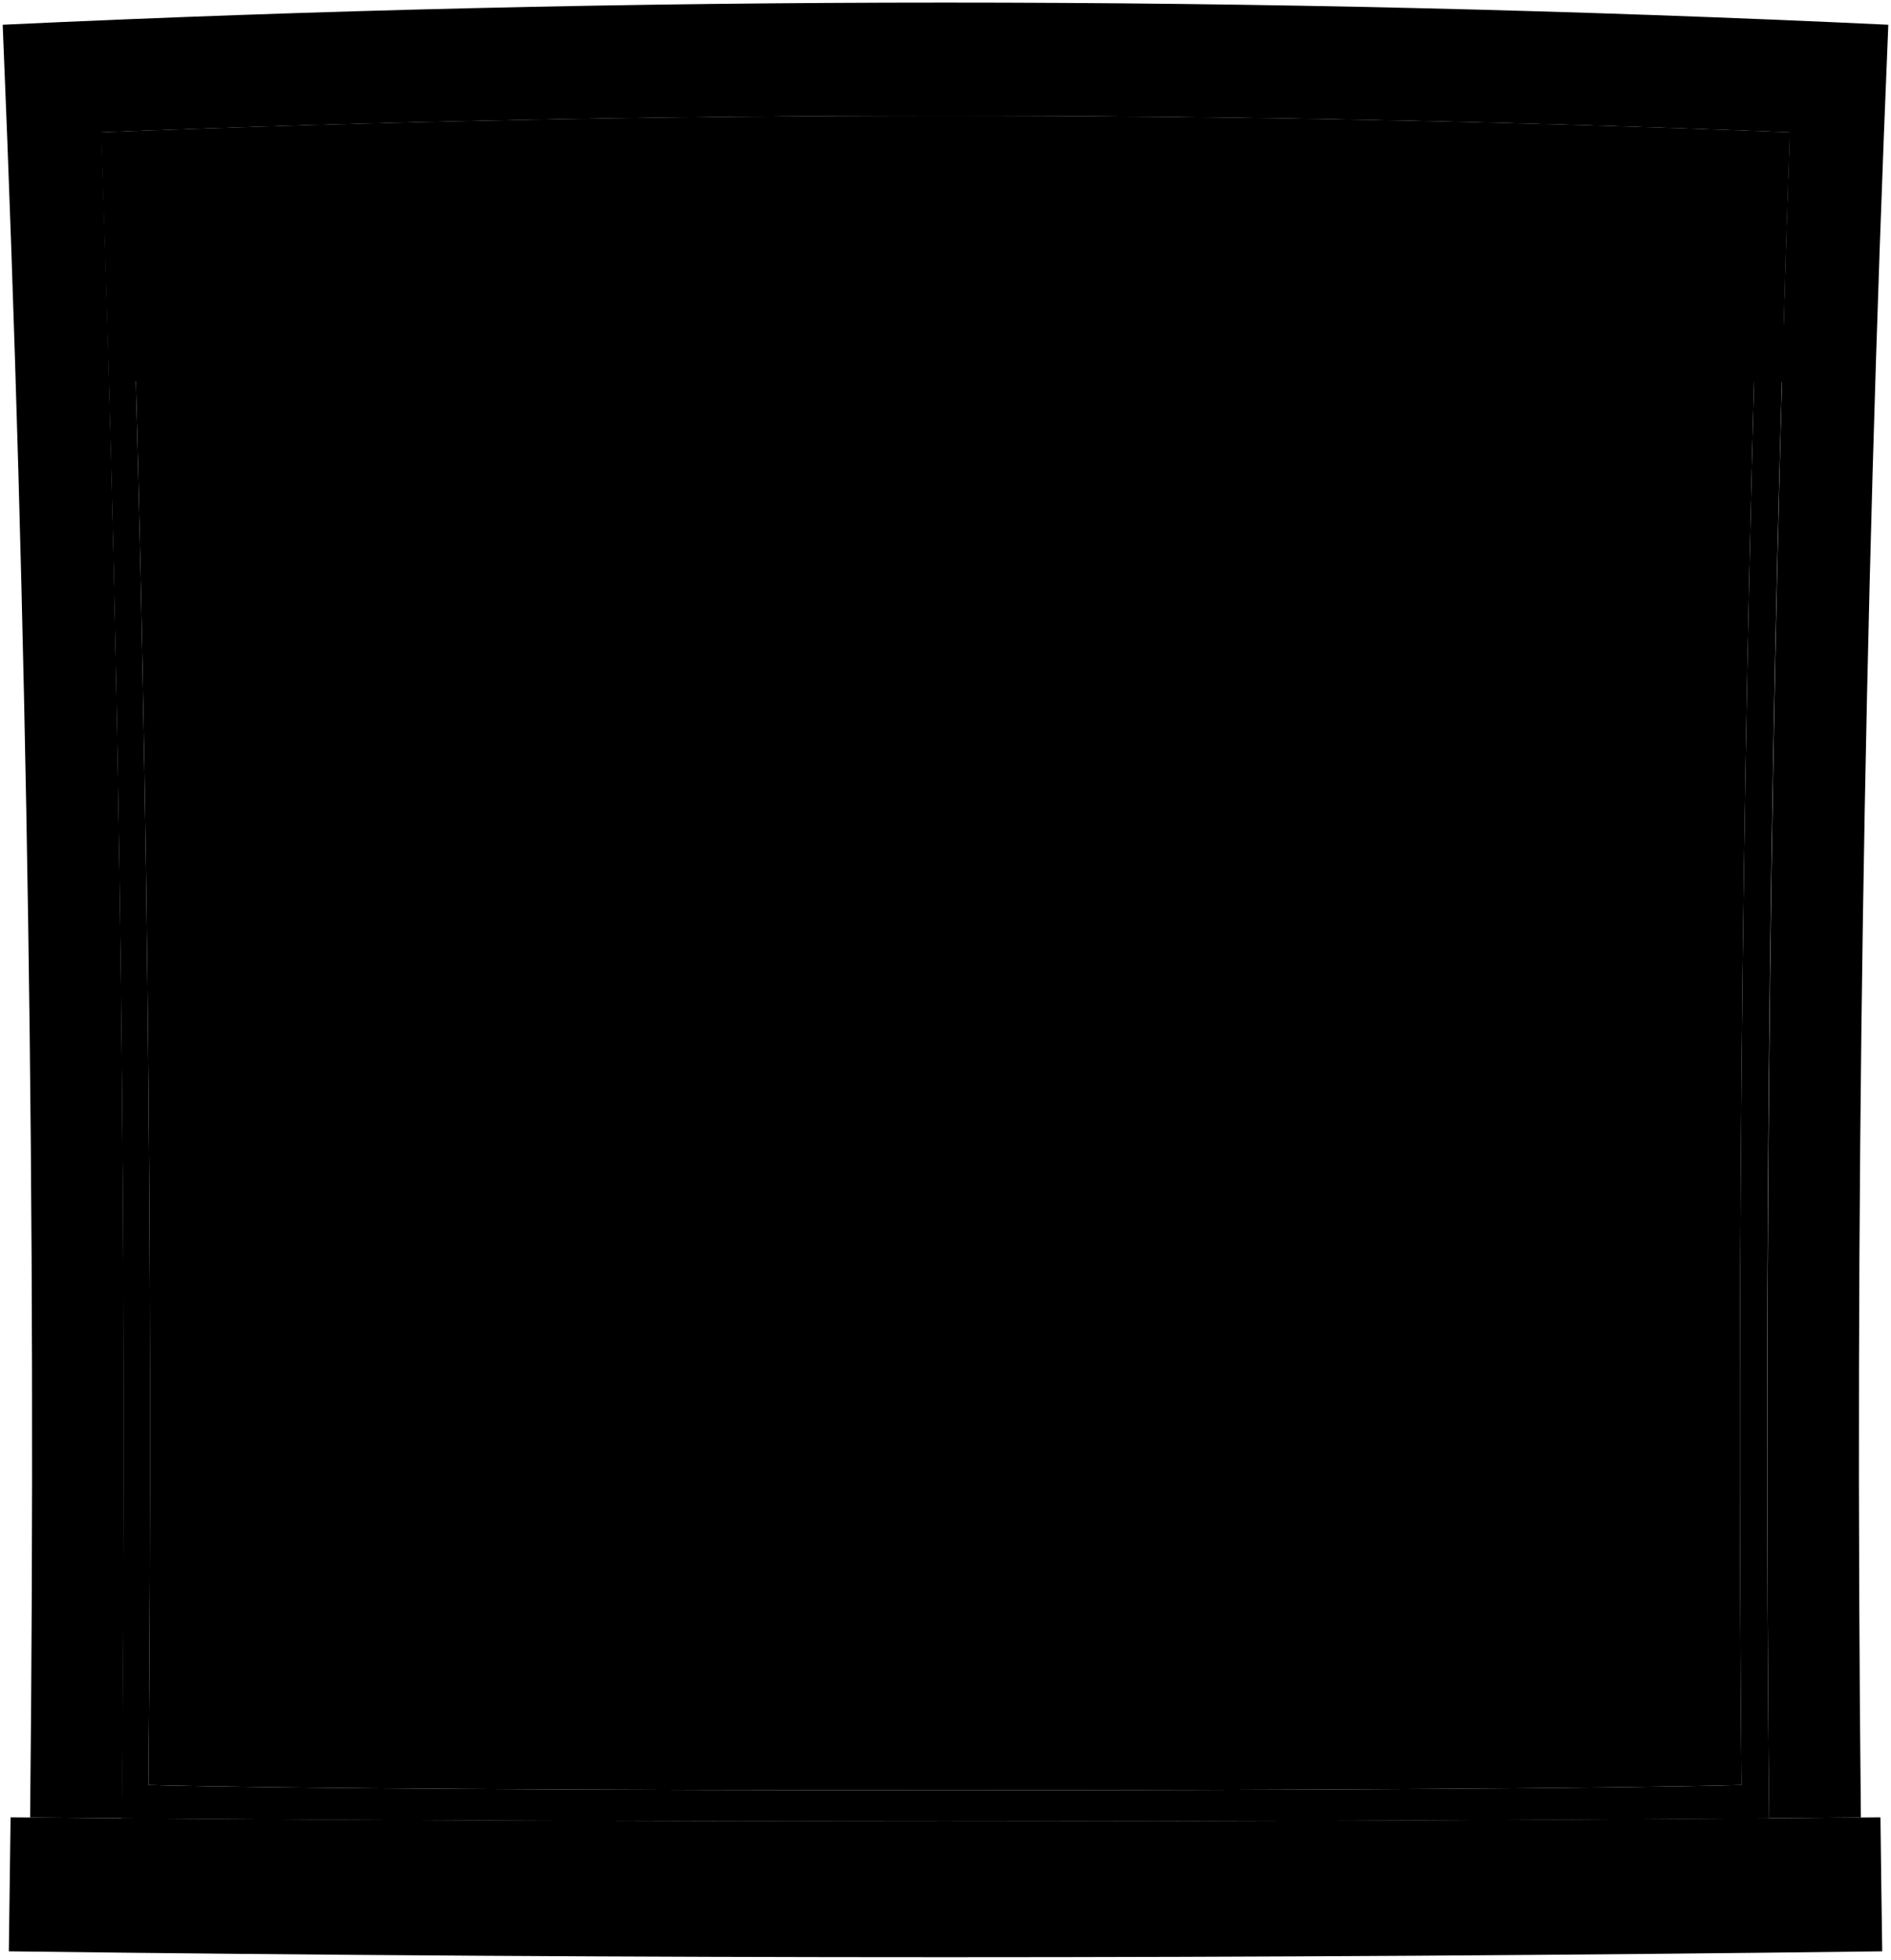 <svg viewBox="0 0 366.16 379.45">
  <path class="sill" d="M1.7,377.81c120.91,1.52,241.84,1.52,362.76,0-.13-8.65-.24-17.29-.34-25.94-120.69,1.03-241.38,1.03-362.07,0-.1,8.65-.22,17.29-.34,25.94Z"/>
  <path class="frameFront" d="M360.33,351.9c-1.22-115.74,.47-231.49,5.31-347.11C243.98-.93,122.18-.93,.52,4.79,5.36,120.41,7.06,236.16,5.83,351.9c5.93,.05,11.86,.09,17.79,.14,1.03-108.83-.25-217.67-4-326.42,108.95-4.27,217.98-4.27,326.93,0-3.75,108.75-5.03,217.59-4,326.42,5.93-.04,11.86-.09,17.79-.14Z"/>
  <path class="paneStill" d="M340.91,31.95c-50.02-4.23-264.86-4.18-315.86,0,3.44,104.51,4.62,209.09,3.7,313.66,49.29,1.34,259.16,1.36,308.45,0-.92-104.57,.26-209.15,3.7-313.66Zm1.66,320.13c-106.34,.79-212.68,.79-319.02,0,1.09-108.83-.18-217.67-3.99-326.42,108.97-4.27,218.02-4.27,326.99,0-3.8,108.75-5.08,217.59-3.99,326.42Z"/>
  <path class="glassClear" d="M340.91,31.95c-50.02-4.23-264.86-4.18-315.86,0,3.44,104.51,4.62,209.09,3.7,313.66,49.29,1.34,259.16,1.36,308.45,0-.92-104.57,.26-209.15,3.7-313.66Z"/>
  <path class="blinds" d="M21.14,73.91c107.95-3.49,215.94-3.49,323.89,0,.46-16.1,.97-32.2,1.52-48.29-108.95-4.27-217.98-4.27-326.93,0,.56,16.09,1.06,32.19,1.52,48.29Z"/>
  <g class="blindsOverlapLine">
    <path d="M346.01,41.65c-108.59-4.01-217.26-4.01-325.85,0"/>
    <path d="M345.65,57.88c-108.26-3.75-216.57-3.76-324.83-.01"/>
    <path d="M345.6,59.61c-108.22-3.73-216.5-3.73-324.72-.01"/>
    <path d="M345.55,61.34c-108.19-3.7-216.43-3.7-324.62-.01"/>
  </g>
  <path class="rail" d="M20.98,63.07c108.15-3.66,216.36-3.66,324.51,.01-.13,4.33-.19,6.5-.31,10.83-107.95-3.5-215.94-3.5-323.89-.01-.12-4.33-.18-6.5-.31-10.83Z"/>
</svg>